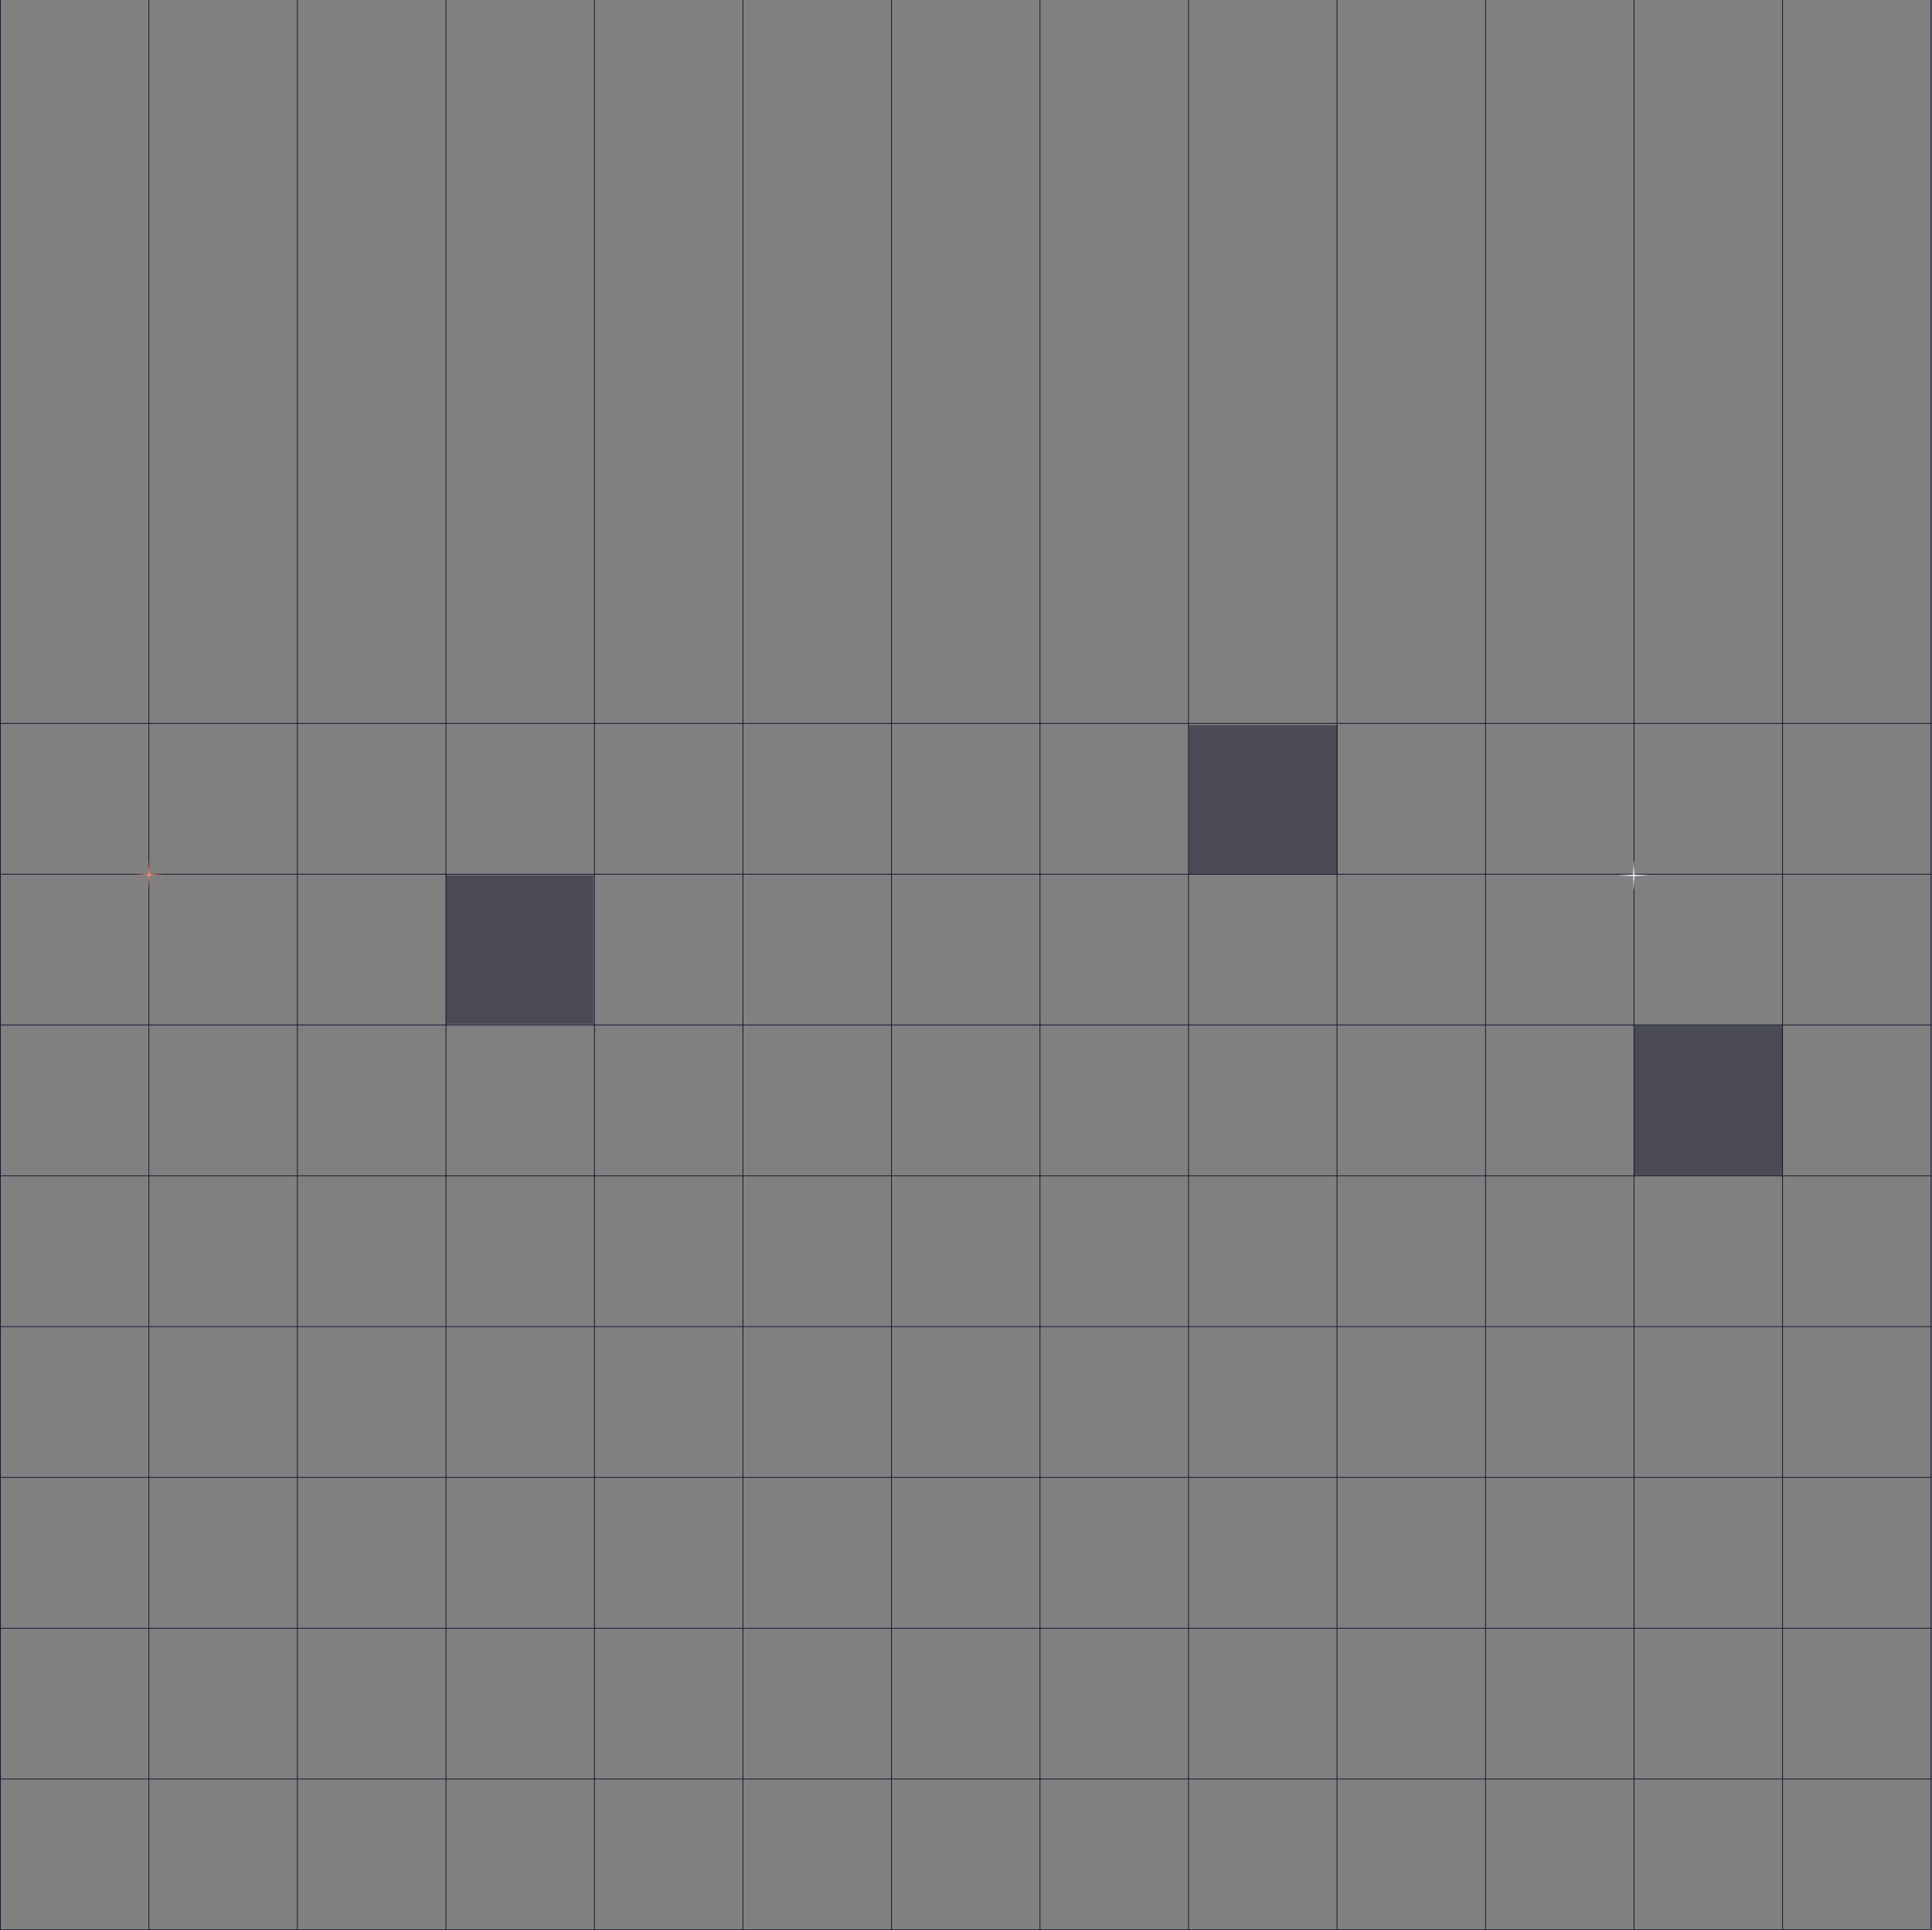 <svg width="1441" height="1440" viewBox="0 0 1441 1440" fill="none" xmlns="http://www.w3.org/2000/svg">
<rect x="0" y="0" width="1441" height="1440" fill="#808080" stroke="none"/>
<line x1="0.6" y1="539.7" x2="1440.6" y2="539.7" stroke="#161A31" stroke-width="0.6"/>
<line x1="0.6" y1="652.2" x2="1440.6" y2="652.2" stroke="#161A31" stroke-width="0.6"/>
<line x1="0.6" y1="764.7" x2="1440.6" y2="764.7" stroke="#161A31" stroke-width="0.6"/>
<line x1="0.6" y1="877.2" x2="1440.6" y2="877.2" stroke="#161A31" stroke-width="0.6"/>
<line x1="0.6" y1="989.7" x2="1440.6" y2="989.7" stroke="#161A31" stroke-width="0.6"/>
<line x1="0.6" y1="1102.2" x2="1440.6" y2="1102.2" stroke="#161A31" stroke-width="0.6"/>
<line x1="0.6" y1="1214.7" x2="1440.6" y2="1214.7" stroke="#161A31" stroke-width="0.6"/>
<line x1="0.6" y1="1327.2" x2="1440.6" y2="1327.2" stroke="#161A31" stroke-width="0.6"/>
<line x1="0.6" y1="1439.7" x2="1440.6" y2="1439.7" stroke="#161A31" stroke-width="0.6"/>
<line x1="0.3" y1="1440" x2="0.3" y2="-1.31133e-08" stroke="#161A31" stroke-width="0.6"/>
<line x1="111.069" y1="1440" x2="111.069" y2="-1.31133e-08" stroke="#161A31" stroke-width="0.6"/>
<line x1="221.838" y1="1440" x2="221.838" y2="-1.31133e-08" stroke="#161A31" stroke-width="0.6"/>
<line x1="332.608" y1="1440" x2="332.608" y2="-1.31133e-08" stroke="#161A31" stroke-width="0.6"/>
<line x1="443.377" y1="1440" x2="443.377" y2="-1.31133e-08" stroke="#161A31" stroke-width="0.6"/>
<line x1="554.146" y1="1440" x2="554.146" y2="-1.31133e-08" stroke="#161A31" stroke-width="0.6"/>
<line x1="664.915" y1="1440" x2="664.915" y2="-1.31133e-08" stroke="#161A31" stroke-width="0.6"/>
<line x1="775.685" y1="1440" x2="775.685" y2="-1.31133e-08" stroke="#161A31" stroke-width="0.6"/>
<line x1="886.454" y1="1440" x2="886.454" y2="-1.31133e-08" stroke="#161A31" stroke-width="0.6"/>
<line x1="997.223" y1="1440" x2="997.223" y2="-1.31133e-08" stroke="#161A31" stroke-width="0.6"/>
<line x1="1107.99" y1="1440" x2="1107.99" y2="-1.31133e-08" stroke="#161A31" stroke-width="0.6"/>
<line x1="1218.76" y1="1440" x2="1218.76" y2="-1.31133e-08" stroke="#161A31" stroke-width="0.6"/>
<line x1="1329.53" y1="1440" x2="1329.53" y2="-1.31133e-08" stroke="#161A31" stroke-width="0.6"/>
<line x1="1440.3" y1="1440" x2="1440.3" y2="-1.31133e-08" stroke="#161A31" stroke-width="0.6"/>
<path d="M111.1 640.5L111.1 664.5" stroke="url(#paint0_linear_2001_18)"/>
<path d="M123.1 652.5L99.1 652.5" stroke="url(#paint1_linear_2001_18)"/>
<g opacity="0.47">
<rect x="333.1" y="653.5" width="109" height="110" fill="#0C0F24"/>
<rect x="333.1" y="653.5" width="109" height="110" fill="#0C0F24"/>
<rect x="333.1" y="653.5" width="109" height="110" fill="#0C0F24"/>
<rect x="333.1" y="653.5" width="109" height="110" fill="#0C0F24"/>
<rect x="333.1" y="653.5" width="109" height="110" stroke="#0C0F24"/>
</g>
<g opacity="0.47">
<rect x="887.1" y="541.5" width="110" height="110" fill="#0C0F24"/>
<rect x="887.1" y="541.5" width="110" height="110" fill="#0C0F24"/>
<rect x="887.1" y="541.5" width="110" height="110" fill="#0C0F24"/>
<rect x="887.1" y="541.5" width="110" height="110" fill="#0C0F24"/>
<rect x="887.1" y="541.5" width="110" height="110" stroke="#0C0F24"/>
</g>
<g opacity="0.47">
<rect x="1219.1" y="765.5" width="110" height="111" fill="#0C0F24"/>
<rect x="1219.1" y="765.5" width="110" height="111" fill="#0C0F24"/>
<rect x="1219.1" y="765.5" width="110" height="111" fill="#0C0F24"/>
<rect x="1219.1" y="765.5" width="110" height="111" fill="#0C0F24"/>
<rect x="1219.1" y="765.5" width="110" height="111" stroke="#0C0F24"/>
</g>
<path d="M1218.6 641L1218.6 665" stroke="url(#paint2_linear_2001_18)"/>
<path d="M1230.6 653L1206.6 653" stroke="url(#paint3_linear_2001_18)"/>
<mask id="mask0_2001_18" style="mask-type:luminance" maskUnits="userSpaceOnUse" x="915" y="922" width="745" height="608">
<path d="M1659.6 922H915.6V1530H1659.6V922Z" fill="white"/>
</mask>
<g mask="url(#mask0_2001_18)">
</g>
<defs>
<linearGradient id="paint0_linear_2001_18" x1="111.1" y1="664.5" x2="111.1" y2="640.5" gradientUnits="userSpaceOnUse">
<stop stop-color="#C34124" stop-opacity="0"/>
<stop offset="0.503" stop-color="#F99A85"/>
<stop offset="1" stop-color="#C34124" stop-opacity="0"/>
</linearGradient>
<linearGradient id="paint1_linear_2001_18" x1="99.1" y1="652.5" x2="123.1" y2="652.5" gradientUnits="userSpaceOnUse">
<stop stop-color="#C34124" stop-opacity="0"/>
<stop offset="0.503" stop-color="#F99A85"/>
<stop offset="1" stop-color="#C34124" stop-opacity="0"/>
</linearGradient>
<linearGradient id="paint2_linear_2001_18" x1="1218.6" y1="665" x2="1218.6" y2="641" gradientUnits="userSpaceOnUse">
<stop stop-color="white" stop-opacity="0"/>
<stop offset="0.503" stop-color="white"/>
<stop offset="1" stop-color="white" stop-opacity="0"/>
</linearGradient>
<linearGradient id="paint3_linear_2001_18" x1="1206.6" y1="653" x2="1230.6" y2="653" gradientUnits="userSpaceOnUse">
<stop stop-color="white" stop-opacity="0"/>
<stop offset="0.503" stop-color="white"/>
<stop offset="1" stop-color="white" stop-opacity="0"/>
</linearGradient>
</defs>
</svg>
